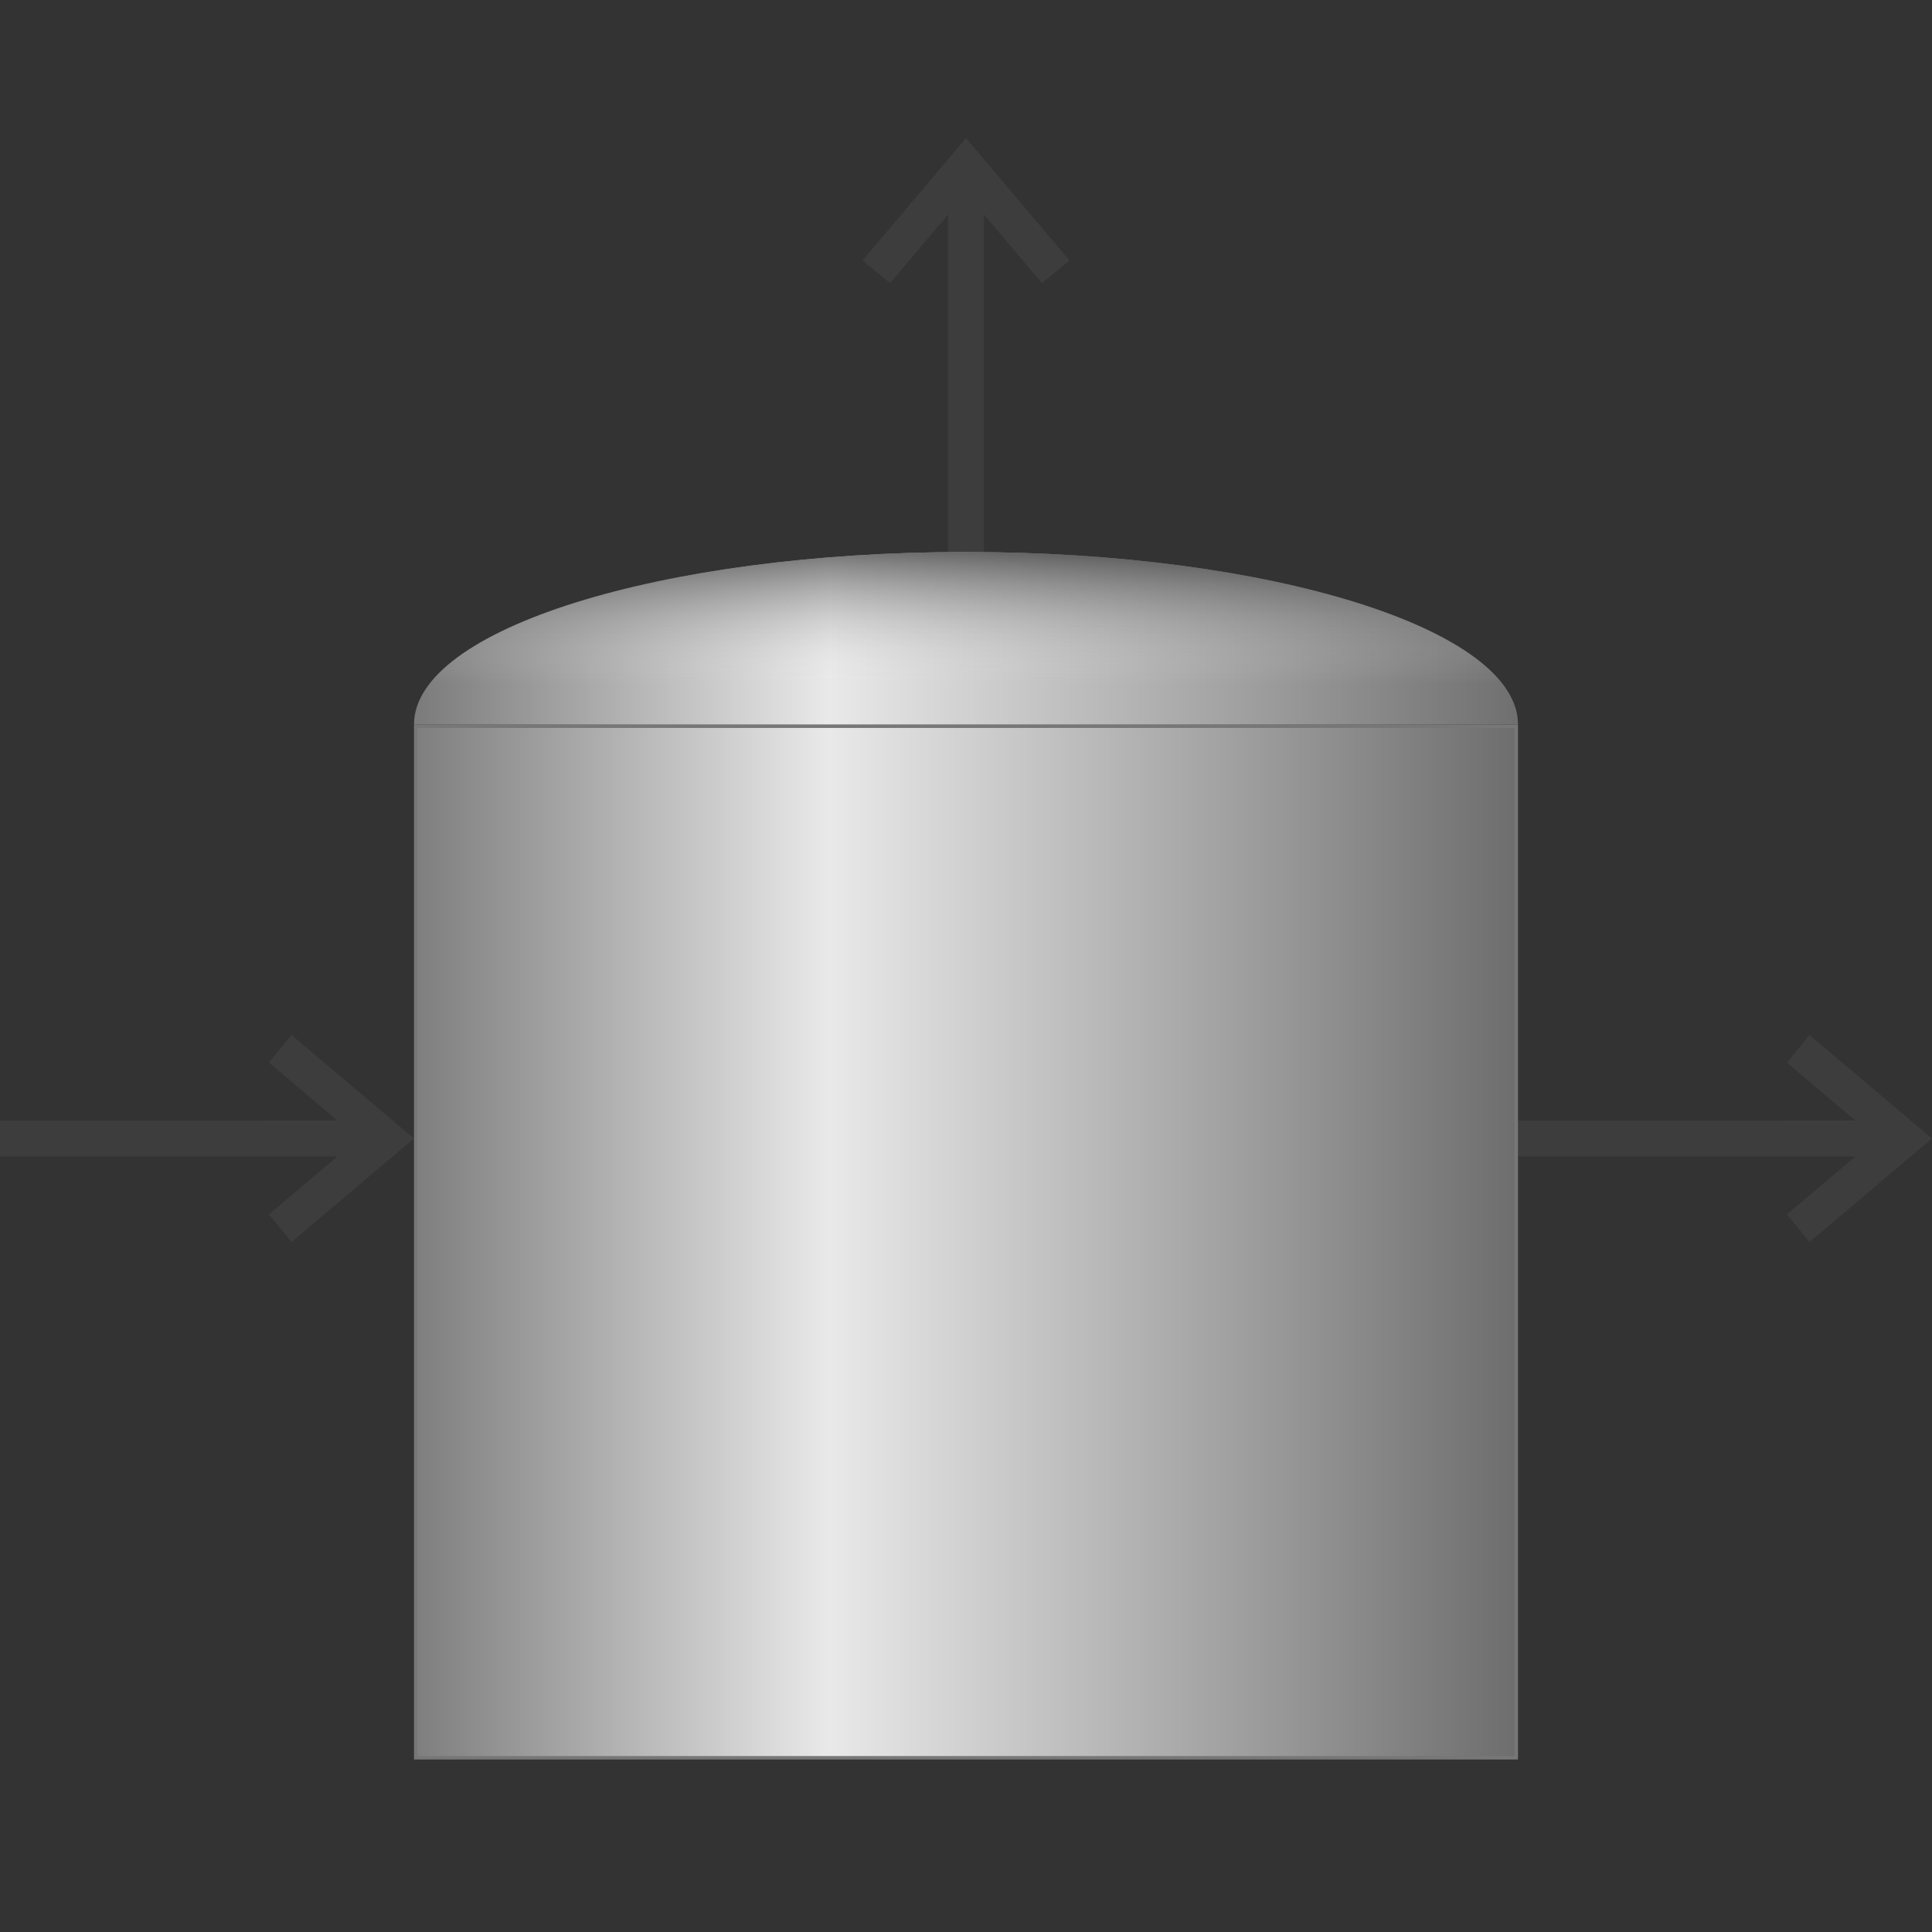 <?xml version="1.0" encoding="UTF-8" standalone="no"?>
<svg
   xmlns:dc="http://purl.org/dc/elements/1.1/"
   xmlns:cc="http://creativecommons.org/ns#"
   xmlns:rdf="http://www.w3.org/1999/02/22-rdf-syntax-ns#"
   xmlns:svg="http://www.w3.org/2000/svg"
   xmlns="http://www.w3.org/2000/svg"
   xmlns:xlink="http://www.w3.org/1999/xlink"
   xmlns:sodipodi="http://sodipodi.sourceforge.net/DTD/sodipodi-0.dtd"
   xmlns:inkscape="http://www.inkscape.org/namespaces/inkscape"
   width="14.817mm"
   height="14.817mm"
   viewBox="0 0 56 56"
   version="1.1"
   id="demo"
   sodipodi:docname="罐.svg"
   inkscape:version="1.0.1 (3bc2e813f5, 2020-09-07)">
  <rect x="0" y="0" width="56" height="56" fill="#333333" stroke="none"/>
  <sodipodi:namedview
     pagecolor="#ffffff"
     bordercolor="#666666"
     borderopacity="1"
     objecttolerance="10"
     gridtolerance="10"
     guidetolerance="10"
     inkscape:pageopacity="0"
     inkscape:pageshadow="2"
     inkscape:window-width="1680"
     inkscape:window-height="988"
     id="namedview42"
     showgrid="false"
     inkscape:document-units="mm"
     inkscape:zoom="8.8824741"
     inkscape:cx="28"
     inkscape:cy="28"
     inkscape:window-x="-8"
     inkscape:window-y="-8"
     inkscape:window-maximized="1"
     inkscape:current-layer="svg40"
     inkscape:document-rotation="0"
     units="mm" />
  <title
     id="title2">罐</title>
  <defs
     id="defs24">
    <linearGradient
       x1="43.378"
       y1="37.181"
       x2="10.456"
       y2="37.181"
       id="linearGradient-1"
       gradientTransform="scale(1.033,0.968)"
       gradientUnits="userSpaceOnUse">
      <stop
         stop-color="#686868"
         offset="0%"
         id="stop4" />
      <stop
         stop-color="#E9E9E9"
         offset="61.107%"
         id="stop6" />
      <stop
         stop-color="#737373"
         offset="100%"
         id="stop8" />
    </linearGradient>
    <linearGradient
       x1="17.709"
       y1="46.802"
       x2="4.269"
       y2="46.802"
       id="linearGradient-2"
       gradientTransform="scale(2.53,0.395)"
       gradientUnits="userSpaceOnUse">
      <stop
         stop-color="#737373"
         offset="0%"
         id="stop11" />
      <stop
         stop-color="#E9E9E9"
         offset="37.756%"
         id="stop13" />
      <stop
         stop-color="#686868"
         offset="100%"
         id="stop15" />
    </linearGradient>
    <linearGradient
       x1="11.068"
       y1="43.503"
       x2="11.068"
       y2="53.126"
       id="linearGradient-3"
       gradientTransform="scale(2.53,0.395)"
       gradientUnits="userSpaceOnUse">
      <stop
         stop-color="#FFFFFF"
         stop-opacity="0"
         offset="0%"
         id="stop18" />
      <stop
         stop-color="#000000"
         stop-opacity="0.5"
         offset="100%"
         id="stop20" />
    </linearGradient>
    <path
       d="m 44,16 c 0,2.761 -7.163,5 -16,5 -8.837,0 -16,-2.239 -16,-5 v 0 z"
       id="path-44b" />
  </defs>
  <g
     id="g91">
    <path
       d="m 43.95,21.05 v 29.9 h -31.9 v -29.9 z"
       id="形状结合"
       stroke="#777777"
       stroke-width="0.1"
       fill="url(#linearGradient-1)"
       style="fill:url(#linearGradient-1);fill-rule:evenodd" />
    <g
       id="g32"
       transform="rotate(180,28,18.5)"
       style="fill:none;fill-rule:evenodd;stroke:none;stroke-width:1">
      <use
         fill="url(#linearGradient-2)"
         xlink:href="#path-44b"
         id="use28"
         style="fill:url(#linearGradient-2)"
         x="0"
         y="0"
         width="100%"
         height="100%" />
      <use
         fill="url(#linearGradient-3)"
         xlink:href="#path-44b"
         id="use30"
         style="fill:url(#linearGradient-3)"
         x="0"
         y="0"
         width="100%"
         height="100%" />
    </g>
  </g>
  <path
     d="M 8.45,30 12,33 8.45,36 7.794,35.201 9.781,33.52 0,33.52 V 32.48 L 9.78,32.479 7.794,30.799 Z"
     id="连接点1"
     fill-opacity="0.05"
     fill="#ffffff"
     style="fill-rule:evenodd;stroke:none;stroke-width:1" />
  <path
     d="M 52.45,30 56,33 52.45,36 51.794,35.201 53.781,33.52 44,33.52 V 32.48 L 53.78,32.479 51.794,30.799 Z"
     id="连接点3"
     fill-opacity="0.05"
     fill="#ffffff"
     style="fill-rule:evenodd;stroke:none;stroke-width:1" />
  <path
     d="M 25,7.55 28,4 31,7.55 30.201,8.206 28.52,6.219 28.52,16 H 27.48 L 27.479,6.22 25.799,8.206 Z"
     id="连接点2"
     fill-opacity="0.05"
     fill="#ffffff"
     style="fill-rule:evenodd;stroke:none;stroke-width:1" />
</svg>
